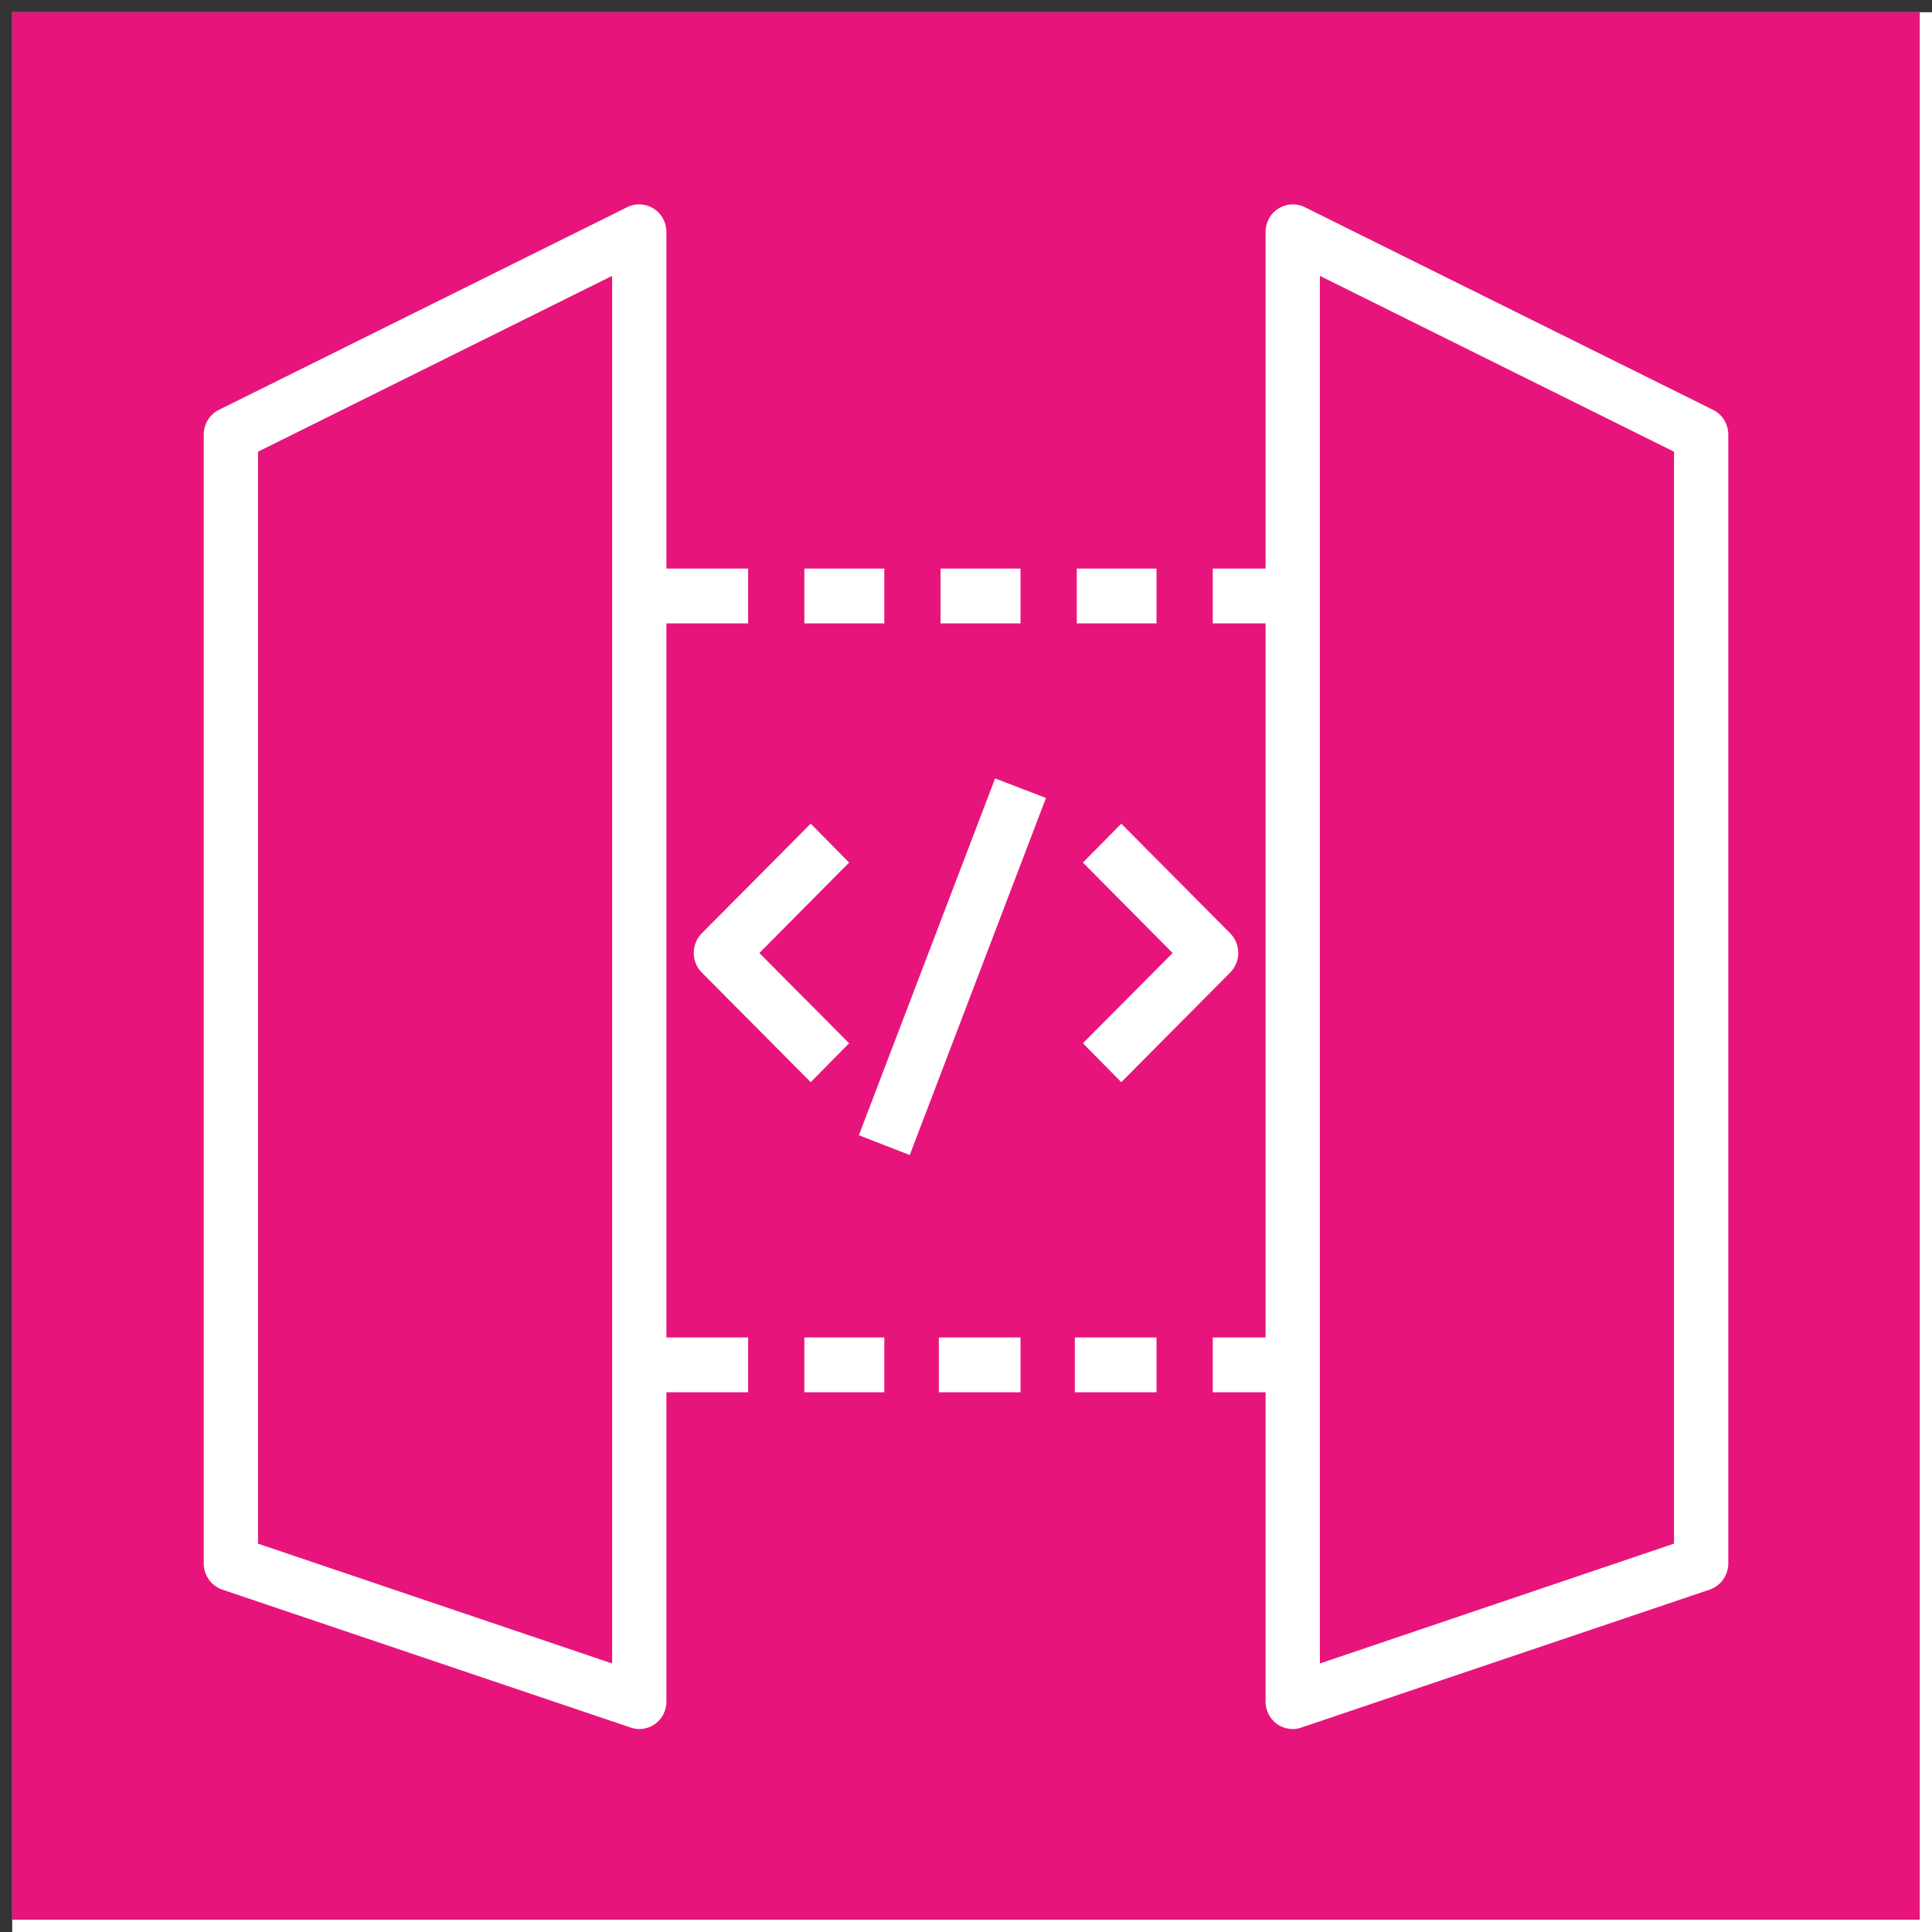 <?xml version="1.0" encoding="UTF-8"?>
<!-- Do not edit this file with editors other than draw.io -->
<!DOCTYPE svg PUBLIC "-//W3C//DTD SVG 1.1//EN" "http://www.w3.org/Graphics/SVG/1.1/DTD/svg11.dtd">
<svg xmlns="http://www.w3.org/2000/svg" xmlns:xlink="http://www.w3.org/1999/xlink" version="1.1" width="79px" height="79px" viewBox="-0.5 -0.5 79 79" content="&lt;mxfile host=&quot;app.diagrams.net&quot; agent=&quot;Mozilla/5.0 (Windows NT 10.0; Win64; x64) AppleWebKit/537.36 (KHTML, like Gecko) Chrome/128.0.0.0 Safari/537.36&quot; version=&quot;24.7.12&quot; scale=&quot;1&quot; border=&quot;0&quot;&gt;&#10;  &lt;diagram id=&quot;Ht1M8jgEwFfnCIfOTk4-&quot; name=&quot;Page-1&quot;&gt;&#10;    &lt;mxGraphModel dx=&quot;640&quot; dy=&quot;400&quot; grid=&quot;0&quot; gridSize=&quot;10&quot; guides=&quot;1&quot; tooltips=&quot;1&quot; connect=&quot;1&quot; arrows=&quot;1&quot; fold=&quot;1&quot; page=&quot;0&quot; pageScale=&quot;1&quot; pageWidth=&quot;827&quot; pageHeight=&quot;1169&quot; math=&quot;0&quot; shadow=&quot;0&quot;&gt;&#10;      &lt;root&gt;&#10;        &lt;mxCell id=&quot;0&quot; /&gt;&#10;        &lt;mxCell id=&quot;1&quot; parent=&quot;0&quot; /&gt;&#10;        &lt;mxCell id=&quot;CLg2kltCwuJcUN33AdQs-17&quot; value=&quot;&quot; style=&quot;sketch=0;points=[[0,0,0],[0.25,0,0],[0.5,0,0],[0.75,0,0],[1,0,0],[0,1,0],[0.25,1,0],[0.5,1,0],[0.75,1,0],[1,1,0],[0,0.25,0],[0,0.5,0],[0,0.75,0],[1,0.25,0],[1,0.5,0],[1,0.75,0]];outlineConnect=0;fontColor=#232F3E;fillColor=#E7157B;strokeColor=#ffffff;dashed=0;verticalLabelPosition=bottom;verticalAlign=top;align=center;html=1;fontSize=12;fontStyle=0;aspect=fixed;shape=mxgraph.aws4.resourceIcon;resIcon=mxgraph.aws4.api_gateway;&quot; vertex=&quot;1&quot; parent=&quot;1&quot;&gt;&#10;          &lt;mxGeometry x=&quot;1142&quot; y=&quot;436&quot; width=&quot;78&quot; height=&quot;78&quot; as=&quot;geometry&quot; /&gt;&#10;        &lt;/mxCell&gt;&#10;      &lt;/root&gt;&#10;    &lt;/mxGraphModel&gt;&#10;  &lt;/diagram&gt;&#10;&lt;/mxfile&gt;&#10;" style="background-color: rgb(255, 255, 255);"><rect x="-0.5" y="-0.5" width="79" height="79" fill="#333333" stroke="none"/><defs/><rect fill="#ffffff" width="100%" height="100%" x="0" y="0"/><g><g data-cell-id="0"><g data-cell-id="1"><g data-cell-id="CLg2kltCwuJcUN33AdQs-17"><g><path d="M 0 0 L 78 0 L 78 78 L 0 78 Z" fill="#e7157b" stroke="none" pointer-events="all"/><path d="M 32.39 56.43 L 35.66 56.43 L 35.66 54.19 L 32.39 54.19 Z M 37.89 56.43 L 41.23 56.43 L 41.23 54.19 L 37.89 54.19 Z M 24.53 10.78 L 10.05 17.97 L 10.05 62.62 L 24.53 67.52 Z M 26.75 24.99 L 26.75 54.19 L 30.09 54.19 L 30.09 56.43 L 26.75 56.43 L 26.75 69.08 C 26.75 69.44 26.58 69.78 26.29 69.99 C 26.1 70.13 25.87 70.2 25.64 70.2 C 25.52 70.2 25.4 70.18 25.29 70.14 L 8.59 64.5 C 8.13 64.34 7.83 63.91 7.83 63.43 L 7.83 17.27 C 7.83 16.84 8.07 16.45 8.45 16.26 L 25.15 7.97 C 25.49 7.8 25.9 7.82 26.23 8.03 C 26.55 8.23 26.75 8.59 26.75 8.98 L 26.75 22.75 L 30.09 22.75 L 30.09 24.99 Z M 43.45 56.43 L 46.79 56.43 L 46.79 54.19 L 43.45 54.19 Z M 43.53 24.99 L 46.79 24.99 L 46.79 22.75 L 43.53 22.75 Z M 37.96 24.99 L 41.23 24.99 L 41.23 22.75 L 37.96 22.75 Z M 32.39 24.99 L 35.66 24.99 L 35.66 22.75 L 32.39 22.75 Z M 67.95 17.97 L 53.47 10.78 L 53.47 67.52 L 67.95 62.62 Z M 70.17 63.43 C 70.17 63.91 69.87 64.34 69.41 64.5 L 52.71 70.14 C 52.6 70.18 52.48 70.2 52.36 70.2 C 52.13 70.2 51.9 70.13 51.71 69.99 C 51.42 69.78 51.25 69.44 51.25 69.08 L 51.25 56.43 L 49.09 56.43 L 49.09 54.19 L 51.25 54.19 L 51.25 24.99 L 49.09 24.99 L 49.09 22.75 L 51.25 22.75 L 51.25 8.98 C 51.25 8.59 51.45 8.23 51.77 8.03 C 52.1 7.82 52.51 7.8 52.85 7.97 L 69.55 16.26 C 69.93 16.45 70.17 16.84 70.17 17.27 Z M 42.27 32.13 L 40.19 31.33 L 34.62 45.92 L 36.7 46.73 Z M 49.81 39.26 C 50.24 38.82 50.24 38.11 49.81 37.67 L 45.35 33.18 L 43.78 34.77 L 47.45 38.47 L 43.78 42.16 L 45.35 43.75 Z M 32.65 43.75 L 28.19 39.26 C 27.76 38.82 27.76 38.11 28.19 37.67 L 32.65 33.18 L 34.22 34.77 L 30.55 38.47 L 34.22 42.16 Z" fill="#ffffff" stroke="none" pointer-events="all"/></g></g></g></g></g></svg>